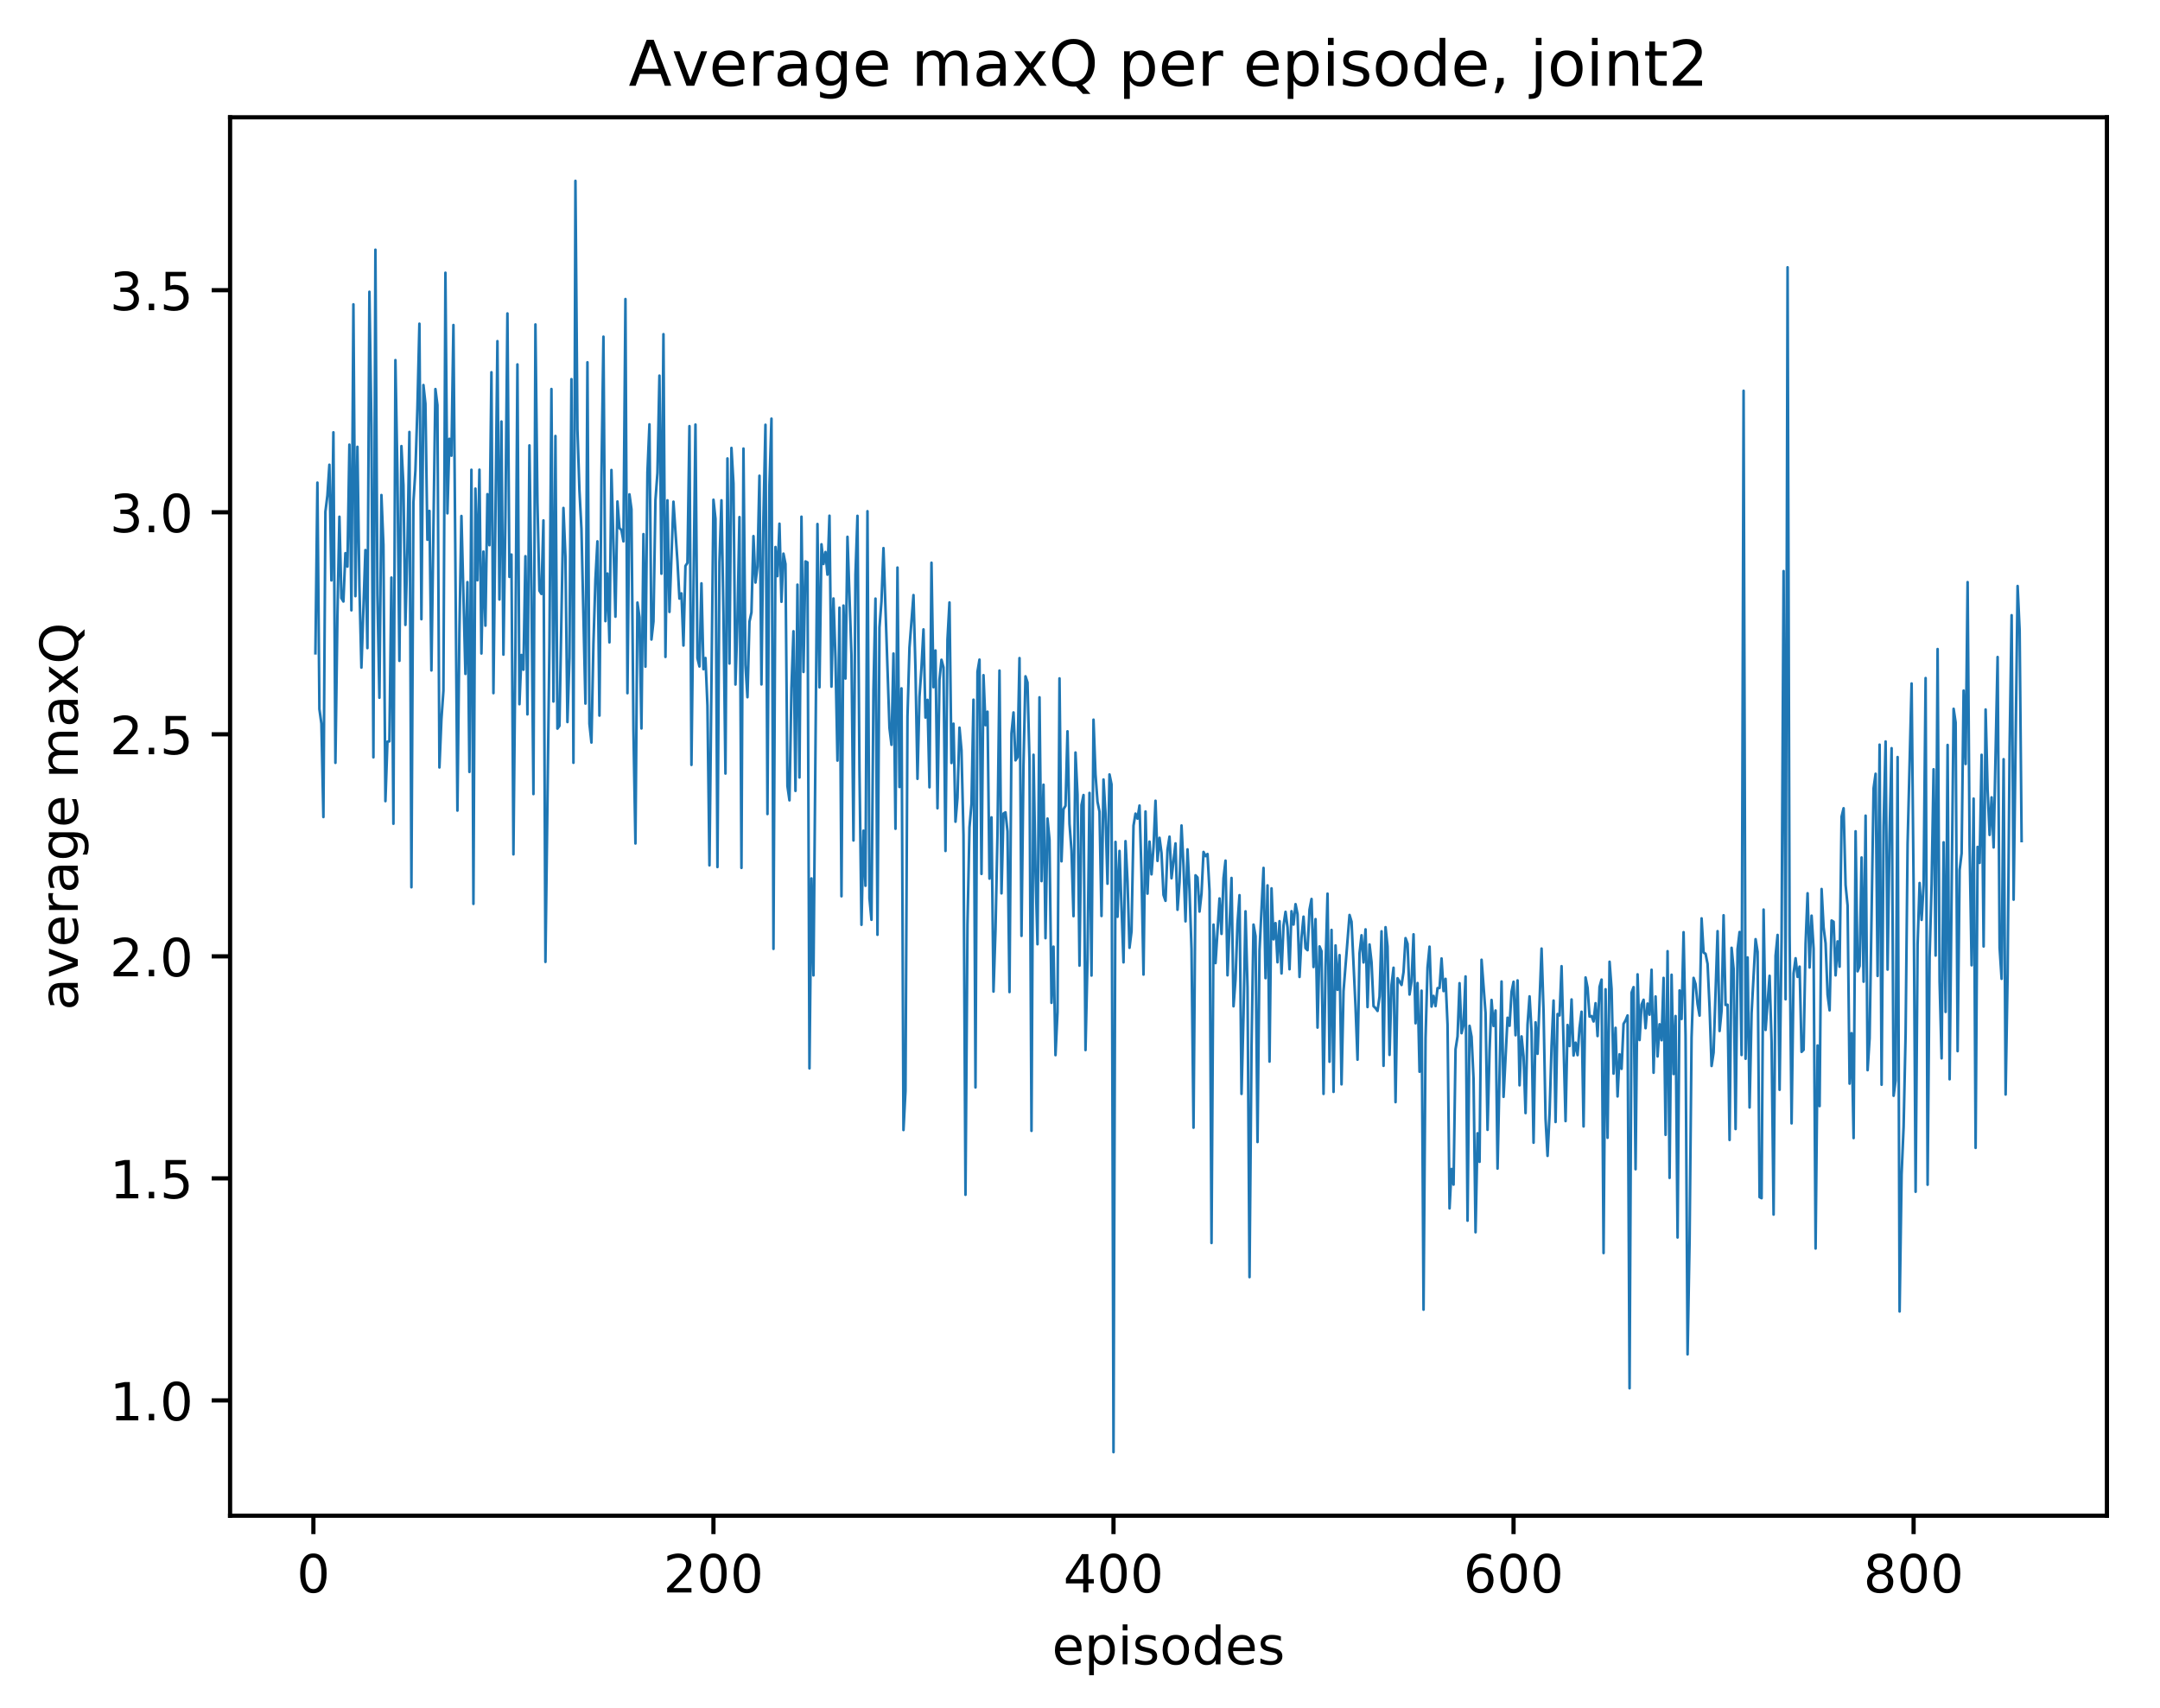 <?xml version="1.0" encoding="utf-8" standalone="no"?>
<!DOCTYPE svg PUBLIC "-//W3C//DTD SVG 1.1//EN"
  "http://www.w3.org/Graphics/SVG/1.1/DTD/svg11.dtd">
<!-- Created with matplotlib (http://matplotlib.org/) -->
<svg height="325pt" version="1.1" viewBox="0 0 411 325" width="411pt" xmlns="http://www.w3.org/2000/svg" xmlns:xlink="http://www.w3.org/1999/xlink">
 <defs>
  <style type="text/css">
*{stroke-linecap:butt;stroke-linejoin:round;}
  </style>
 </defs>
 <g id="figure_1">
  <g id="patch_1">
   <path d="M 0 325.986 
L 411.601 325.986 
L 411.601 0 
L 0 0 
z
" style="fill:#ffffff;"/>
  </g>
  <g id="axes_1">
   <g id="patch_2">
    <path d="M 43.781 288.43 
L 400.901 288.43 
L 400.901 22.318 
L 43.781 22.318 
z
" style="fill:#ffffff;"/>
   </g>
   <g id="matplotlib.axis_1">
    <g id="xtick_1">
     <g id="line2d_1">
      <defs>
       <path d="M 0 0 
L 0 3.5 
" id="m856157a02a" style="stroke:#000000;stroke-width:0.8;"/>
      </defs>
      <g>
       <use style="stroke:#000000;stroke-width:0.8;" x="59.633" xlink:href="#m856157a02a" y="288.43"/>
      </g>
     </g>
     <g id="text_1">
      <!-- 0 -->
      <defs>
       <path d="M 31.781 66.406 
Q 24.172 66.406 20.328 58.906 
Q 16.5 51.422 16.5 36.375 
Q 16.5 21.391 20.328 13.891 
Q 24.172 6.391 31.781 6.391 
Q 39.453 6.391 43.281 13.891 
Q 47.125 21.391 47.125 36.375 
Q 47.125 51.422 43.281 58.906 
Q 39.453 66.406 31.781 66.406 
z
M 31.781 74.219 
Q 44.047 74.219 50.516 64.516 
Q 56.984 54.828 56.984 36.375 
Q 56.984 17.969 50.516 8.266 
Q 44.047 -1.422 31.781 -1.422 
Q 19.531 -1.422 13.062 8.266 
Q 6.594 17.969 6.594 36.375 
Q 6.594 54.828 13.062 64.516 
Q 19.531 74.219 31.781 74.219 
z
" id="DejaVuSans-30"/>
      </defs>
      <g transform="translate(56.452 303.029)scale(0.1 -0.1)">
       <use xlink:href="#DejaVuSans-30"/>
      </g>
     </g>
    </g>
    <g id="xtick_2">
     <g id="line2d_2">
      <g>
       <use style="stroke:#000000;stroke-width:0.8;" x="135.754" xlink:href="#m856157a02a" y="288.43"/>
      </g>
     </g>
     <g id="text_2">
      <!-- 200 -->
      <defs>
       <path d="M 19.188 8.297 
L 53.609 8.297 
L 53.609 0 
L 7.328 0 
L 7.328 8.297 
Q 12.938 14.109 22.625 23.891 
Q 32.328 33.688 34.812 36.531 
Q 39.547 41.844 41.422 45.531 
Q 43.312 49.219 43.312 52.781 
Q 43.312 58.594 39.234 62.25 
Q 35.156 65.922 28.609 65.922 
Q 23.969 65.922 18.812 64.312 
Q 13.672 62.703 7.812 59.422 
L 7.812 69.391 
Q 13.766 71.781 18.938 73 
Q 24.125 74.219 28.422 74.219 
Q 39.75 74.219 46.484 68.547 
Q 53.219 62.891 53.219 53.422 
Q 53.219 48.922 51.531 44.891 
Q 49.859 40.875 45.406 35.406 
Q 44.188 33.984 37.641 27.219 
Q 31.109 20.453 19.188 8.297 
z
" id="DejaVuSans-32"/>
      </defs>
      <g transform="translate(126.21 303.029)scale(0.1 -0.1)">
       <use xlink:href="#DejaVuSans-32"/>
       <use x="63.623" xlink:href="#DejaVuSans-30"/>
       <use x="127.246" xlink:href="#DejaVuSans-30"/>
      </g>
     </g>
    </g>
    <g id="xtick_3">
     <g id="line2d_3">
      <g>
       <use style="stroke:#000000;stroke-width:0.8;" x="211.875" xlink:href="#m856157a02a" y="288.43"/>
      </g>
     </g>
     <g id="text_3">
      <!-- 400 -->
      <defs>
       <path d="M 37.797 64.312 
L 12.891 25.391 
L 37.797 25.391 
z
M 35.203 72.906 
L 47.609 72.906 
L 47.609 25.391 
L 58.016 25.391 
L 58.016 17.188 
L 47.609 17.188 
L 47.609 0 
L 37.797 0 
L 37.797 17.188 
L 4.891 17.188 
L 4.891 26.703 
z
" id="DejaVuSans-34"/>
      </defs>
      <g transform="translate(202.331 303.029)scale(0.1 -0.1)">
       <use xlink:href="#DejaVuSans-34"/>
       <use x="63.623" xlink:href="#DejaVuSans-30"/>
       <use x="127.246" xlink:href="#DejaVuSans-30"/>
      </g>
     </g>
    </g>
    <g id="xtick_4">
     <g id="line2d_4">
      <g>
       <use style="stroke:#000000;stroke-width:0.8;" x="287.995" xlink:href="#m856157a02a" y="288.43"/>
      </g>
     </g>
     <g id="text_4">
      <!-- 600 -->
      <defs>
       <path d="M 33.016 40.375 
Q 26.375 40.375 22.484 35.828 
Q 18.609 31.297 18.609 23.391 
Q 18.609 15.531 22.484 10.953 
Q 26.375 6.391 33.016 6.391 
Q 39.656 6.391 43.531 10.953 
Q 47.406 15.531 47.406 23.391 
Q 47.406 31.297 43.531 35.828 
Q 39.656 40.375 33.016 40.375 
z
M 52.594 71.297 
L 52.594 62.312 
Q 48.875 64.062 45.094 64.984 
Q 41.312 65.922 37.594 65.922 
Q 27.828 65.922 22.672 59.328 
Q 17.531 52.734 16.797 39.406 
Q 19.672 43.656 24.016 45.922 
Q 28.375 48.188 33.594 48.188 
Q 44.578 48.188 50.953 41.516 
Q 57.328 34.859 57.328 23.391 
Q 57.328 12.156 50.688 5.359 
Q 44.047 -1.422 33.016 -1.422 
Q 20.359 -1.422 13.672 8.266 
Q 6.984 17.969 6.984 36.375 
Q 6.984 53.656 15.188 63.938 
Q 23.391 74.219 37.203 74.219 
Q 40.922 74.219 44.703 73.484 
Q 48.484 72.75 52.594 71.297 
z
" id="DejaVuSans-36"/>
      </defs>
      <g transform="translate(278.452 303.029)scale(0.1 -0.1)">
       <use xlink:href="#DejaVuSans-36"/>
       <use x="63.623" xlink:href="#DejaVuSans-30"/>
       <use x="127.246" xlink:href="#DejaVuSans-30"/>
      </g>
     </g>
    </g>
    <g id="xtick_5">
     <g id="line2d_5">
      <g>
       <use style="stroke:#000000;stroke-width:0.8;" x="364.116" xlink:href="#m856157a02a" y="288.43"/>
      </g>
     </g>
     <g id="text_5">
      <!-- 800 -->
      <defs>
       <path d="M 31.781 34.625 
Q 24.75 34.625 20.719 30.859 
Q 16.703 27.094 16.703 20.516 
Q 16.703 13.922 20.719 10.156 
Q 24.75 6.391 31.781 6.391 
Q 38.812 6.391 42.859 10.172 
Q 46.922 13.969 46.922 20.516 
Q 46.922 27.094 42.891 30.859 
Q 38.875 34.625 31.781 34.625 
z
M 21.922 38.812 
Q 15.578 40.375 12.031 44.719 
Q 8.5 49.078 8.5 55.328 
Q 8.5 64.062 14.719 69.141 
Q 20.953 74.219 31.781 74.219 
Q 42.672 74.219 48.875 69.141 
Q 55.078 64.062 55.078 55.328 
Q 55.078 49.078 51.531 44.719 
Q 48 40.375 41.703 38.812 
Q 48.828 37.156 52.797 32.312 
Q 56.781 27.484 56.781 20.516 
Q 56.781 9.906 50.312 4.234 
Q 43.844 -1.422 31.781 -1.422 
Q 19.734 -1.422 13.25 4.234 
Q 6.781 9.906 6.781 20.516 
Q 6.781 27.484 10.781 32.312 
Q 14.797 37.156 21.922 38.812 
z
M 18.312 54.391 
Q 18.312 48.734 21.844 45.562 
Q 25.391 42.391 31.781 42.391 
Q 38.141 42.391 41.719 45.562 
Q 45.312 48.734 45.312 54.391 
Q 45.312 60.062 41.719 63.234 
Q 38.141 66.406 31.781 66.406 
Q 25.391 66.406 21.844 63.234 
Q 18.312 60.062 18.312 54.391 
z
" id="DejaVuSans-38"/>
      </defs>
      <g transform="translate(354.572 303.029)scale(0.1 -0.1)">
       <use xlink:href="#DejaVuSans-38"/>
       <use x="63.623" xlink:href="#DejaVuSans-30"/>
       <use x="127.246" xlink:href="#DejaVuSans-30"/>
      </g>
     </g>
    </g>
    <g id="text_6">
     <!-- episodes -->
     <defs>
      <path d="M 56.203 29.594 
L 56.203 25.203 
L 14.891 25.203 
Q 15.484 15.922 20.484 11.062 
Q 25.484 6.203 34.422 6.203 
Q 39.594 6.203 44.453 7.469 
Q 49.312 8.734 54.109 11.281 
L 54.109 2.781 
Q 49.266 0.734 44.188 -0.344 
Q 39.109 -1.422 33.891 -1.422 
Q 20.797 -1.422 13.156 6.188 
Q 5.516 13.812 5.516 26.812 
Q 5.516 40.234 12.766 48.109 
Q 20.016 56 32.328 56 
Q 43.359 56 49.781 48.891 
Q 56.203 41.797 56.203 29.594 
z
M 47.219 32.234 
Q 47.125 39.594 43.094 43.984 
Q 39.062 48.391 32.422 48.391 
Q 24.906 48.391 20.391 44.141 
Q 15.875 39.891 15.188 32.172 
z
" id="DejaVuSans-65"/>
      <path d="M 18.109 8.203 
L 18.109 -20.797 
L 9.078 -20.797 
L 9.078 54.688 
L 18.109 54.688 
L 18.109 46.391 
Q 20.953 51.266 25.266 53.625 
Q 29.594 56 35.594 56 
Q 45.562 56 51.781 48.094 
Q 58.016 40.188 58.016 27.297 
Q 58.016 14.406 51.781 6.484 
Q 45.562 -1.422 35.594 -1.422 
Q 29.594 -1.422 25.266 0.953 
Q 20.953 3.328 18.109 8.203 
z
M 48.688 27.297 
Q 48.688 37.203 44.609 42.844 
Q 40.531 48.484 33.406 48.484 
Q 26.266 48.484 22.188 42.844 
Q 18.109 37.203 18.109 27.297 
Q 18.109 17.391 22.188 11.75 
Q 26.266 6.109 33.406 6.109 
Q 40.531 6.109 44.609 11.75 
Q 48.688 17.391 48.688 27.297 
z
" id="DejaVuSans-70"/>
      <path d="M 9.422 54.688 
L 18.406 54.688 
L 18.406 0 
L 9.422 0 
z
M 9.422 75.984 
L 18.406 75.984 
L 18.406 64.594 
L 9.422 64.594 
z
" id="DejaVuSans-69"/>
      <path d="M 44.281 53.078 
L 44.281 44.578 
Q 40.484 46.531 36.375 47.5 
Q 32.281 48.484 27.875 48.484 
Q 21.188 48.484 17.844 46.438 
Q 14.5 44.391 14.5 40.281 
Q 14.5 37.156 16.891 35.375 
Q 19.281 33.594 26.516 31.984 
L 29.594 31.297 
Q 39.156 29.25 43.188 25.516 
Q 47.219 21.781 47.219 15.094 
Q 47.219 7.469 41.188 3.016 
Q 35.156 -1.422 24.609 -1.422 
Q 20.219 -1.422 15.453 -0.562 
Q 10.688 0.297 5.422 2 
L 5.422 11.281 
Q 10.406 8.688 15.234 7.391 
Q 20.062 6.109 24.812 6.109 
Q 31.156 6.109 34.562 8.281 
Q 37.984 10.453 37.984 14.406 
Q 37.984 18.062 35.516 20.016 
Q 33.062 21.969 24.703 23.781 
L 21.578 24.516 
Q 13.234 26.266 9.516 29.906 
Q 5.812 33.547 5.812 39.891 
Q 5.812 47.609 11.281 51.797 
Q 16.75 56 26.812 56 
Q 31.781 56 36.172 55.266 
Q 40.578 54.547 44.281 53.078 
z
" id="DejaVuSans-73"/>
      <path d="M 30.609 48.391 
Q 23.391 48.391 19.188 42.75 
Q 14.984 37.109 14.984 27.297 
Q 14.984 17.484 19.156 11.844 
Q 23.344 6.203 30.609 6.203 
Q 37.797 6.203 41.984 11.859 
Q 46.188 17.531 46.188 27.297 
Q 46.188 37.016 41.984 42.703 
Q 37.797 48.391 30.609 48.391 
z
M 30.609 56 
Q 42.328 56 49.016 48.375 
Q 55.719 40.766 55.719 27.297 
Q 55.719 13.875 49.016 6.219 
Q 42.328 -1.422 30.609 -1.422 
Q 18.844 -1.422 12.172 6.219 
Q 5.516 13.875 5.516 27.297 
Q 5.516 40.766 12.172 48.375 
Q 18.844 56 30.609 56 
z
" id="DejaVuSans-6f"/>
      <path d="M 45.406 46.391 
L 45.406 75.984 
L 54.391 75.984 
L 54.391 0 
L 45.406 0 
L 45.406 8.203 
Q 42.578 3.328 38.25 0.953 
Q 33.938 -1.422 27.875 -1.422 
Q 17.969 -1.422 11.734 6.484 
Q 5.516 14.406 5.516 27.297 
Q 5.516 40.188 11.734 48.094 
Q 17.969 56 27.875 56 
Q 33.938 56 38.25 53.625 
Q 42.578 51.266 45.406 46.391 
z
M 14.797 27.297 
Q 14.797 17.391 18.875 11.75 
Q 22.953 6.109 30.078 6.109 
Q 37.203 6.109 41.297 11.75 
Q 45.406 17.391 45.406 27.297 
Q 45.406 37.203 41.297 42.844 
Q 37.203 48.484 30.078 48.484 
Q 22.953 48.484 18.875 42.844 
Q 14.797 37.203 14.797 27.297 
z
" id="DejaVuSans-64"/>
     </defs>
     <g transform="translate(200.182 316.707)scale(0.1 -0.1)">
      <use xlink:href="#DejaVuSans-65"/>
      <use x="61.523" xlink:href="#DejaVuSans-70"/>
      <use x="125" xlink:href="#DejaVuSans-69"/>
      <use x="152.783" xlink:href="#DejaVuSans-73"/>
      <use x="204.883" xlink:href="#DejaVuSans-6f"/>
      <use x="266.064" xlink:href="#DejaVuSans-64"/>
      <use x="329.541" xlink:href="#DejaVuSans-65"/>
      <use x="391.064" xlink:href="#DejaVuSans-73"/>
     </g>
    </g>
   </g>
   <g id="matplotlib.axis_2">
    <g id="ytick_1">
     <g id="line2d_6">
      <defs>
       <path d="M 0 0 
L -3.5 0 
" id="mb9de49e1d6" style="stroke:#000000;stroke-width:0.8;"/>
      </defs>
      <g>
       <use style="stroke:#000000;stroke-width:0.8;" x="43.781" xlink:href="#mb9de49e1d6" y="266.487"/>
      </g>
     </g>
     <g id="text_7">
      <!-- 1.0 -->
      <defs>
       <path d="M 12.406 8.297 
L 28.516 8.297 
L 28.516 63.922 
L 10.984 60.406 
L 10.984 69.391 
L 28.422 72.906 
L 38.281 72.906 
L 38.281 8.297 
L 54.391 8.297 
L 54.391 0 
L 12.406 0 
z
" id="DejaVuSans-31"/>
       <path d="M 10.688 12.406 
L 21 12.406 
L 21 0 
L 10.688 0 
z
" id="DejaVuSans-2e"/>
      </defs>
      <g transform="translate(20.878 270.286)scale(0.1 -0.1)">
       <use xlink:href="#DejaVuSans-31"/>
       <use x="63.623" xlink:href="#DejaVuSans-2e"/>
       <use x="95.41" xlink:href="#DejaVuSans-30"/>
      </g>
     </g>
    </g>
    <g id="ytick_2">
     <g id="line2d_7">
      <g>
       <use style="stroke:#000000;stroke-width:0.8;" x="43.781" xlink:href="#mb9de49e1d6" y="224.235"/>
      </g>
     </g>
     <g id="text_8">
      <!-- 1.5 -->
      <defs>
       <path d="M 10.797 72.906 
L 49.516 72.906 
L 49.516 64.594 
L 19.828 64.594 
L 19.828 46.734 
Q 21.969 47.469 24.109 47.828 
Q 26.266 48.188 28.422 48.188 
Q 40.625 48.188 47.75 41.5 
Q 54.891 34.812 54.891 23.391 
Q 54.891 11.625 47.562 5.094 
Q 40.234 -1.422 26.906 -1.422 
Q 22.312 -1.422 17.547 -0.641 
Q 12.797 0.141 7.719 1.703 
L 7.719 11.625 
Q 12.109 9.234 16.797 8.062 
Q 21.484 6.891 26.703 6.891 
Q 35.156 6.891 40.078 11.328 
Q 45.016 15.766 45.016 23.391 
Q 45.016 31 40.078 35.438 
Q 35.156 39.891 26.703 39.891 
Q 22.75 39.891 18.812 39.016 
Q 14.891 38.141 10.797 36.281 
z
" id="DejaVuSans-35"/>
      </defs>
      <g transform="translate(20.878 228.034)scale(0.1 -0.1)">
       <use xlink:href="#DejaVuSans-31"/>
       <use x="63.623" xlink:href="#DejaVuSans-2e"/>
       <use x="95.41" xlink:href="#DejaVuSans-35"/>
      </g>
     </g>
    </g>
    <g id="ytick_3">
     <g id="line2d_8">
      <g>
       <use style="stroke:#000000;stroke-width:0.8;" x="43.781" xlink:href="#mb9de49e1d6" y="181.983"/>
      </g>
     </g>
     <g id="text_9">
      <!-- 2.0 -->
      <g transform="translate(20.878 185.782)scale(0.1 -0.1)">
       <use xlink:href="#DejaVuSans-32"/>
       <use x="63.623" xlink:href="#DejaVuSans-2e"/>
       <use x="95.41" xlink:href="#DejaVuSans-30"/>
      </g>
     </g>
    </g>
    <g id="ytick_4">
     <g id="line2d_9">
      <g>
       <use style="stroke:#000000;stroke-width:0.8;" x="43.781" xlink:href="#mb9de49e1d6" y="139.731"/>
      </g>
     </g>
     <g id="text_10">
      <!-- 2.5 -->
      <g transform="translate(20.878 143.53)scale(0.1 -0.1)">
       <use xlink:href="#DejaVuSans-32"/>
       <use x="63.623" xlink:href="#DejaVuSans-2e"/>
       <use x="95.41" xlink:href="#DejaVuSans-35"/>
      </g>
     </g>
    </g>
    <g id="ytick_5">
     <g id="line2d_10">
      <g>
       <use style="stroke:#000000;stroke-width:0.8;" x="43.781" xlink:href="#mb9de49e1d6" y="97.479"/>
      </g>
     </g>
     <g id="text_11">
      <!-- 3.0 -->
      <defs>
       <path d="M 40.578 39.312 
Q 47.656 37.797 51.625 33 
Q 55.609 28.219 55.609 21.188 
Q 55.609 10.406 48.188 4.484 
Q 40.766 -1.422 27.094 -1.422 
Q 22.516 -1.422 17.656 -0.516 
Q 12.797 0.391 7.625 2.203 
L 7.625 11.719 
Q 11.719 9.328 16.594 8.109 
Q 21.484 6.891 26.812 6.891 
Q 36.078 6.891 40.938 10.547 
Q 45.797 14.203 45.797 21.188 
Q 45.797 27.641 41.281 31.266 
Q 36.766 34.906 28.719 34.906 
L 20.219 34.906 
L 20.219 43.016 
L 29.109 43.016 
Q 36.375 43.016 40.234 45.922 
Q 44.094 48.828 44.094 54.297 
Q 44.094 59.906 40.109 62.906 
Q 36.141 65.922 28.719 65.922 
Q 24.656 65.922 20.016 65.031 
Q 15.375 64.156 9.812 62.312 
L 9.812 71.094 
Q 15.438 72.656 20.344 73.438 
Q 25.25 74.219 29.594 74.219 
Q 40.828 74.219 47.359 69.109 
Q 53.906 64.016 53.906 55.328 
Q 53.906 49.266 50.438 45.094 
Q 46.969 40.922 40.578 39.312 
z
" id="DejaVuSans-33"/>
      </defs>
      <g transform="translate(20.878 101.278)scale(0.1 -0.1)">
       <use xlink:href="#DejaVuSans-33"/>
       <use x="63.623" xlink:href="#DejaVuSans-2e"/>
       <use x="95.41" xlink:href="#DejaVuSans-30"/>
      </g>
     </g>
    </g>
    <g id="ytick_6">
     <g id="line2d_11">
      <g>
       <use style="stroke:#000000;stroke-width:0.8;" x="43.781" xlink:href="#mb9de49e1d6" y="55.227"/>
      </g>
     </g>
     <g id="text_12">
      <!-- 3.5 -->
      <g transform="translate(20.878 59.026)scale(0.1 -0.1)">
       <use xlink:href="#DejaVuSans-33"/>
       <use x="63.623" xlink:href="#DejaVuSans-2e"/>
       <use x="95.41" xlink:href="#DejaVuSans-35"/>
      </g>
     </g>
    </g>
    <g id="text_13">
     <!-- average maxQ -->
     <defs>
      <path d="M 34.281 27.484 
Q 23.391 27.484 19.188 25 
Q 14.984 22.516 14.984 16.5 
Q 14.984 11.719 18.141 8.906 
Q 21.297 6.109 26.703 6.109 
Q 34.188 6.109 38.703 11.406 
Q 43.219 16.703 43.219 25.484 
L 43.219 27.484 
z
M 52.203 31.203 
L 52.203 0 
L 43.219 0 
L 43.219 8.297 
Q 40.141 3.328 35.547 0.953 
Q 30.953 -1.422 24.312 -1.422 
Q 15.922 -1.422 10.953 3.297 
Q 6 8.016 6 15.922 
Q 6 25.141 12.172 29.828 
Q 18.359 34.516 30.609 34.516 
L 43.219 34.516 
L 43.219 35.406 
Q 43.219 41.609 39.141 45 
Q 35.062 48.391 27.688 48.391 
Q 23 48.391 18.547 47.266 
Q 14.109 46.141 10.016 43.891 
L 10.016 52.203 
Q 14.938 54.109 19.578 55.047 
Q 24.219 56 28.609 56 
Q 40.484 56 46.344 49.844 
Q 52.203 43.703 52.203 31.203 
z
" id="DejaVuSans-61"/>
      <path d="M 2.984 54.688 
L 12.5 54.688 
L 29.594 8.797 
L 46.688 54.688 
L 56.203 54.688 
L 35.688 0 
L 23.484 0 
z
" id="DejaVuSans-76"/>
      <path d="M 41.109 46.297 
Q 39.594 47.172 37.812 47.578 
Q 36.031 48 33.891 48 
Q 26.266 48 22.188 43.047 
Q 18.109 38.094 18.109 28.812 
L 18.109 0 
L 9.078 0 
L 9.078 54.688 
L 18.109 54.688 
L 18.109 46.188 
Q 20.953 51.172 25.484 53.578 
Q 30.031 56 36.531 56 
Q 37.453 56 38.578 55.875 
Q 39.703 55.766 41.062 55.516 
z
" id="DejaVuSans-72"/>
      <path d="M 45.406 27.984 
Q 45.406 37.75 41.375 43.109 
Q 37.359 48.484 30.078 48.484 
Q 22.859 48.484 18.828 43.109 
Q 14.797 37.75 14.797 27.984 
Q 14.797 18.266 18.828 12.891 
Q 22.859 7.516 30.078 7.516 
Q 37.359 7.516 41.375 12.891 
Q 45.406 18.266 45.406 27.984 
z
M 54.391 6.781 
Q 54.391 -7.172 48.188 -13.984 
Q 42 -20.797 29.203 -20.797 
Q 24.469 -20.797 20.266 -20.094 
Q 16.062 -19.391 12.109 -17.922 
L 12.109 -9.188 
Q 16.062 -11.328 19.922 -12.344 
Q 23.781 -13.375 27.781 -13.375 
Q 36.625 -13.375 41.016 -8.766 
Q 45.406 -4.156 45.406 5.172 
L 45.406 9.625 
Q 42.625 4.781 38.281 2.391 
Q 33.938 0 27.875 0 
Q 17.828 0 11.672 7.656 
Q 5.516 15.328 5.516 27.984 
Q 5.516 40.672 11.672 48.328 
Q 17.828 56 27.875 56 
Q 33.938 56 38.281 53.609 
Q 42.625 51.219 45.406 46.391 
L 45.406 54.688 
L 54.391 54.688 
z
" id="DejaVuSans-67"/>
      <path id="DejaVuSans-20"/>
      <path d="M 52 44.188 
Q 55.375 50.25 60.062 53.125 
Q 64.75 56 71.094 56 
Q 79.641 56 84.281 50.016 
Q 88.922 44.047 88.922 33.016 
L 88.922 0 
L 79.891 0 
L 79.891 32.719 
Q 79.891 40.578 77.094 44.375 
Q 74.312 48.188 68.609 48.188 
Q 61.625 48.188 57.562 43.547 
Q 53.516 38.922 53.516 30.906 
L 53.516 0 
L 44.484 0 
L 44.484 32.719 
Q 44.484 40.625 41.703 44.406 
Q 38.922 48.188 33.109 48.188 
Q 26.219 48.188 22.156 43.531 
Q 18.109 38.875 18.109 30.906 
L 18.109 0 
L 9.078 0 
L 9.078 54.688 
L 18.109 54.688 
L 18.109 46.188 
Q 21.188 51.219 25.484 53.609 
Q 29.781 56 35.688 56 
Q 41.656 56 45.828 52.969 
Q 50 49.953 52 44.188 
z
" id="DejaVuSans-6d"/>
      <path d="M 54.891 54.688 
L 35.109 28.078 
L 55.906 0 
L 45.312 0 
L 29.391 21.484 
L 13.484 0 
L 2.875 0 
L 24.125 28.609 
L 4.688 54.688 
L 15.281 54.688 
L 29.781 35.203 
L 44.281 54.688 
z
" id="DejaVuSans-78"/>
      <path d="M 39.406 66.219 
Q 28.656 66.219 22.328 58.203 
Q 16.016 50.203 16.016 36.375 
Q 16.016 22.609 22.328 14.594 
Q 28.656 6.594 39.406 6.594 
Q 50.141 6.594 56.422 14.594 
Q 62.703 22.609 62.703 36.375 
Q 62.703 50.203 56.422 58.203 
Q 50.141 66.219 39.406 66.219 
z
M 53.219 1.312 
L 66.219 -12.891 
L 54.297 -12.891 
L 43.5 -1.219 
Q 41.891 -1.312 41.031 -1.359 
Q 40.188 -1.422 39.406 -1.422 
Q 24.031 -1.422 14.812 8.859 
Q 5.609 19.141 5.609 36.375 
Q 5.609 53.656 14.812 63.938 
Q 24.031 74.219 39.406 74.219 
Q 54.734 74.219 63.906 63.938 
Q 73.094 53.656 73.094 36.375 
Q 73.094 23.688 67.984 14.641 
Q 62.891 5.609 53.219 1.312 
z
" id="DejaVuSans-51"/>
     </defs>
     <g transform="translate(14.798 192.263)rotate(-90)scale(0.1 -0.1)">
      <use xlink:href="#DejaVuSans-61"/>
      <use x="61.279" xlink:href="#DejaVuSans-76"/>
      <use x="120.459" xlink:href="#DejaVuSans-65"/>
      <use x="181.982" xlink:href="#DejaVuSans-72"/>
      <use x="223.096" xlink:href="#DejaVuSans-61"/>
      <use x="284.375" xlink:href="#DejaVuSans-67"/>
      <use x="347.852" xlink:href="#DejaVuSans-65"/>
      <use x="409.375" xlink:href="#DejaVuSans-20"/>
      <use x="441.162" xlink:href="#DejaVuSans-6d"/>
      <use x="538.574" xlink:href="#DejaVuSans-61"/>
      <use x="599.854" xlink:href="#DejaVuSans-78"/>
      <use x="659.033" xlink:href="#DejaVuSans-51"/>
     </g>
    </g>
   </g>
   <g id="line2d_12">
    <path clip-path="url(#p9fb47e876f)" d="M 60.014 124.31 
L 60.395 91.844 
L 60.775 134.934 
L 61.156 137.699 
L 61.536 155.474 
L 61.917 97.368 
L 62.298 94.288 
L 62.678 88.439 
L 63.059 110.446 
L 63.439 82.27 
L 63.82 145.163 
L 64.201 117.317 
L 64.581 98.331 
L 64.962 113.812 
L 65.342 114.463 
L 65.723 105.266 
L 66.104 107.821 
L 66.484 84.615 
L 66.865 116.135 
L 67.245 57.916 
L 67.626 113.442 
L 68.007 85.026 
L 68.387 111.579 
L 68.768 127.037 
L 69.529 104.677 
L 69.91 123.333 
L 70.29 55.522 
L 70.671 81.075 
L 71.051 144.11 
L 71.432 47.52 
L 71.813 113.178 
L 72.193 132.771 
L 72.574 94.201 
L 72.954 103.683 
L 73.335 152.45 
L 73.716 141.124 
L 74.096 141.077 
L 74.477 109.908 
L 74.858 156.75 
L 75.238 68.527 
L 75.619 90.109 
L 75.999 125.754 
L 76.38 84.887 
L 76.761 92.324 
L 77.141 118.913 
L 77.522 104.329 
L 77.902 82.201 
L 78.283 168.839 
L 78.664 95.582 
L 79.044 89.507 
L 79.425 77.592 
L 79.805 61.602 
L 80.186 117.828 
L 80.567 73.27 
L 80.947 76.809 
L 81.328 102.713 
L 81.708 97.22 
L 82.089 127.579 
L 82.85 74.036 
L 83.231 77.1 
L 83.611 146.039 
L 83.992 136.863 
L 84.373 131.428 
L 84.753 51.902 
L 85.134 97.682 
L 85.514 83.501 
L 85.895 86.713 
L 86.276 61.85 
L 87.037 154.25 
L 87.417 120.081 
L 87.798 98.19 
L 88.559 128.239 
L 88.94 110.777 
L 89.32 146.889 
L 89.701 89.395 
L 90.082 172 
L 90.462 92.979 
L 90.843 110.419 
L 91.223 89.381 
L 91.604 124.355 
L 91.985 104.964 
L 92.365 119.055 
L 92.746 94.039 
L 93.126 103.747 
L 93.507 70.837 
L 93.888 131.898 
L 94.649 64.92 
L 95.029 114.078 
L 95.41 80.209 
L 95.791 124.571 
L 96.171 98.181 
L 96.552 59.65 
L 96.932 109.773 
L 97.313 105.526 
L 97.694 162.579 
L 98.074 123.425 
L 98.455 69.35 
L 98.836 134.003 
L 99.216 124.646 
L 99.597 127.439 
L 99.977 105.844 
L 100.358 135.938 
L 100.739 84.755 
L 101.119 112.543 
L 101.5 151.104 
L 101.88 61.743 
L 102.261 95.623 
L 102.642 112.403 
L 103.022 113.02 
L 103.403 99.031 
L 103.783 183.041 
L 104.545 122.661 
L 104.925 74.027 
L 105.306 133.495 
L 105.686 82.966 
L 106.067 138.645 
L 106.448 138.123 
L 107.209 96.663 
L 107.589 105.943 
L 107.97 137.4 
L 108.351 125.175 
L 108.731 72.155 
L 109.112 145.15 
L 109.492 34.414 
L 109.873 81.721 
L 110.254 93.315 
L 110.634 100.624 
L 111.395 133.887 
L 111.776 68.942 
L 112.157 137.721 
L 112.537 141.298 
L 112.918 122.488 
L 113.298 110.231 
L 113.679 103.013 
L 114.06 136.17 
L 114.44 90.919 
L 114.821 64.068 
L 115.201 118.196 
L 115.582 109.14 
L 115.963 122.234 
L 116.343 89.438 
L 117.104 117.351 
L 117.485 95.427 
L 117.866 100.487 
L 118.246 100.856 
L 118.627 103.016 
L 119.007 56.91 
L 119.388 131.906 
L 119.769 94.071 
L 120.149 96.89 
L 120.53 138.948 
L 120.91 160.505 
L 121.291 114.666 
L 121.672 117.466 
L 122.052 138.621 
L 122.433 101.637 
L 122.814 126.861 
L 123.194 89.858 
L 123.575 80.751 
L 123.955 121.694 
L 124.336 118.26 
L 124.717 95.16 
L 125.097 90.001 
L 125.478 71.482 
L 125.858 109.171 
L 126.239 63.596 
L 126.62 125.008 
L 127 95.208 
L 127.381 116.44 
L 128.142 95.47 
L 128.903 106.826 
L 129.284 113.904 
L 129.664 112.915 
L 130.045 122.839 
L 130.426 107.693 
L 130.806 107.115 
L 131.187 81.09 
L 131.567 145.551 
L 132.329 80.795 
L 132.709 125.233 
L 133.09 126.822 
L 133.47 111.009 
L 133.851 127.341 
L 134.232 125.214 
L 134.612 134.289 
L 134.993 164.666 
L 135.754 95.097 
L 136.135 98.71 
L 136.515 164.992 
L 136.896 106.954 
L 137.276 95.205 
L 137.657 116.801 
L 138.038 147.197 
L 138.418 87.24 
L 138.799 126.267 
L 139.179 85.238 
L 139.56 92.025 
L 139.941 130.26 
L 140.321 117.985 
L 140.702 98.399 
L 141.082 165.153 
L 141.463 85.362 
L 141.844 126.524 
L 142.224 132.674 
L 142.605 118.315 
L 142.985 116.533 
L 143.366 102.018 
L 143.747 110.852 
L 144.127 107.823 
L 144.508 90.531 
L 144.888 130.239 
L 145.269 98.386 
L 145.65 80.833 
L 146.03 154.903 
L 146.411 92.322 
L 146.792 79.668 
L 147.172 180.561 
L 147.553 104.091 
L 147.933 109.635 
L 148.314 99.656 
L 148.695 114.513 
L 149.075 105.354 
L 149.456 107.333 
L 149.836 149.588 
L 150.217 152.293 
L 150.598 130.874 
L 150.978 120.124 
L 151.359 150.501 
L 151.739 111.257 
L 152.12 147.949 
L 152.501 98.323 
L 152.881 127.868 
L 153.262 106.832 
L 153.642 107.024 
L 154.023 203.302 
L 154.404 167.159 
L 154.784 185.607 
L 155.545 99.716 
L 155.926 130.791 
L 156.307 103.575 
L 156.687 107.325 
L 157.068 105.042 
L 157.448 109.352 
L 157.829 98.138 
L 158.21 130.66 
L 158.59 113.887 
L 158.971 125.241 
L 159.351 144.735 
L 159.732 115.64 
L 160.113 170.553 
L 160.493 115.235 
L 160.874 129.118 
L 161.254 102.156 
L 162.016 124.712 
L 162.396 159.939 
L 162.777 109.31 
L 163.157 98.161 
L 163.538 146.462 
L 163.919 175.982 
L 164.299 158.074 
L 164.68 168.551 
L 165.06 97.281 
L 165.441 170.915 
L 165.822 175.026 
L 166.202 131.256 
L 166.583 113.91 
L 166.963 177.878 
L 167.344 119.412 
L 167.725 114.439 
L 168.105 104.303 
L 169.247 138.499 
L 169.628 141.729 
L 170.008 124.365 
L 170.389 157.71 
L 170.77 108.005 
L 171.15 149.763 
L 171.531 130.99 
L 171.911 215.036 
L 172.292 207.596 
L 172.673 136.368 
L 173.053 123.207 
L 173.814 113.241 
L 174.195 127.362 
L 174.576 148.203 
L 174.956 132.6 
L 175.337 127.033 
L 175.717 119.77 
L 176.098 136.541 
L 176.479 133.176 
L 176.859 149.814 
L 177.24 107.083 
L 177.62 130.767 
L 178.001 123.782 
L 178.382 153.806 
L 178.762 129.315 
L 179.143 125.552 
L 179.523 127.003 
L 179.904 161.93 
L 180.285 121.707 
L 180.665 114.65 
L 181.046 145.193 
L 181.426 137.714 
L 181.807 156.361 
L 182.188 151.802 
L 182.568 138.468 
L 182.949 142.789 
L 183.329 158.864 
L 183.71 227.356 
L 184.091 175.899 
L 184.471 157.438 
L 184.852 152.952 
L 185.232 133.147 
L 185.613 206.929 
L 185.994 127.826 
L 186.374 125.523 
L 186.755 166.301 
L 187.135 128.482 
L 187.516 137.991 
L 187.897 135.431 
L 188.277 167.193 
L 188.658 155.54 
L 189.038 188.688 
L 189.419 176.968 
L 189.8 158.863 
L 190.18 127.604 
L 190.561 170 
L 190.941 154.809 
L 191.322 154.58 
L 191.703 158.209 
L 192.083 188.78 
L 192.464 139.553 
L 192.845 135.575 
L 193.225 144.685 
L 193.606 144.088 
L 193.986 125.231 
L 194.367 178.088 
L 194.748 145.586 
L 195.128 128.701 
L 195.509 129.874 
L 195.889 144.778 
L 196.27 215.192 
L 196.651 143.629 
L 197.031 165.696 
L 197.412 179.679 
L 197.792 132.696 
L 198.173 167.672 
L 198.554 149.324 
L 198.934 178.524 
L 199.315 155.767 
L 199.695 159.824 
L 200.076 190.831 
L 200.457 180.14 
L 200.837 200.786 
L 201.218 192.582 
L 201.598 129.094 
L 201.979 163.9 
L 202.36 153.977 
L 202.74 153.339 
L 203.121 139.162 
L 203.501 156.76 
L 203.882 161.826 
L 204.263 174.337 
L 204.643 143.2 
L 205.024 151.211 
L 205.404 183.746 
L 205.785 153.188 
L 206.166 151.289 
L 206.546 199.816 
L 206.927 182.617 
L 207.307 150.888 
L 207.688 185.639 
L 208.069 136.946 
L 208.449 147.351 
L 208.83 152.579 
L 209.21 154.449 
L 209.591 174.307 
L 209.972 148.333 
L 210.352 154.851 
L 210.733 168.163 
L 211.113 147.373 
L 211.494 149.252 
L 211.875 276.334 
L 212.255 160.21 
L 212.636 174.455 
L 213.016 161.926 
L 213.778 183.126 
L 214.158 160.067 
L 214.539 167.662 
L 214.919 180.357 
L 215.3 177.221 
L 215.681 157.115 
L 216.061 154.83 
L 216.442 155.781 
L 216.823 153.291 
L 217.203 166.189 
L 217.584 185.455 
L 217.964 154.417 
L 218.345 170.049 
L 218.726 160.155 
L 219.106 166.377 
L 219.487 161.181 
L 219.867 152.377 
L 220.248 163.823 
L 220.629 159.431 
L 221.009 162.332 
L 221.39 170.298 
L 221.77 171.417 
L 222.151 161.694 
L 222.532 159.208 
L 222.912 167.125 
L 223.673 160.496 
L 224.054 173.122 
L 224.435 167.94 
L 224.815 157.084 
L 225.196 164.794 
L 225.576 175.326 
L 225.957 161.629 
L 226.338 169.399 
L 226.718 180.597 
L 227.099 214.588 
L 227.479 166.567 
L 227.86 166.978 
L 228.241 173.466 
L 228.621 170.025 
L 229.002 162.115 
L 229.382 162.919 
L 229.763 162.511 
L 230.144 169.561 
L 230.524 236.529 
L 230.905 175.945 
L 231.285 183.269 
L 232.047 170.967 
L 232.427 177.715 
L 232.808 167.124 
L 233.188 163.771 
L 233.569 185.59 
L 234.33 167.069 
L 234.711 191.484 
L 235.091 186.364 
L 235.472 175.728 
L 235.853 170.346 
L 236.233 208.161 
L 236.614 193.17 
L 236.994 173.419 
L 237.375 187.91 
L 237.756 243.027 
L 238.136 199.215 
L 238.517 175.945 
L 238.897 178.136 
L 239.278 217.317 
L 239.659 180.874 
L 240.42 165.155 
L 240.801 186.134 
L 241.181 168.483 
L 241.562 202.009 
L 241.942 169.049 
L 242.323 178.741 
L 242.704 175.657 
L 243.084 183.11 
L 243.465 175.292 
L 243.845 185.241 
L 244.226 176.1 
L 244.607 173.513 
L 244.987 176.483 
L 245.368 184.44 
L 245.748 173.394 
L 246.129 175.94 
L 246.51 172.052 
L 246.89 173.955 
L 247.271 185.905 
L 247.651 178.37 
L 248.032 174.432 
L 248.413 180.428 
L 248.793 180.817 
L 249.174 173.094 
L 249.554 171.068 
L 249.935 184.018 
L 250.316 174.9 
L 250.696 195.54 
L 251.077 180.096 
L 251.457 181.025 
L 251.838 208.159 
L 252.219 183.941 
L 252.599 170.056 
L 252.98 202.04 
L 253.36 176.958 
L 253.741 207.777 
L 254.122 179.909 
L 254.502 188.355 
L 254.883 181.75 
L 255.263 206.341 
L 255.644 188.588 
L 256.786 174.113 
L 257.166 175.386 
L 257.928 191.598 
L 258.308 201.651 
L 258.689 181.384 
L 259.069 177.976 
L 259.45 183.145 
L 259.831 176.851 
L 260.211 191.636 
L 260.592 179.726 
L 260.972 183.1 
L 261.353 191.467 
L 261.734 191.832 
L 262.114 192.379 
L 262.495 189.614 
L 262.875 177.221 
L 263.256 202.816 
L 263.637 176.44 
L 264.017 180.111 
L 264.398 200.738 
L 264.779 187.435 
L 265.159 184.15 
L 265.54 209.726 
L 265.92 186.151 
L 266.682 187.431 
L 267.062 184.968 
L 267.443 178.519 
L 267.823 179.596 
L 268.204 189.252 
L 268.585 186.741 
L 268.965 177.795 
L 269.346 194.721 
L 269.726 187.062 
L 270.107 203.941 
L 270.488 188.517 
L 270.868 249.216 
L 271.249 197.513 
L 271.629 184.09 
L 272.01 180.14 
L 272.391 191.546 
L 272.771 189.506 
L 273.152 191.452 
L 273.532 188.039 
L 273.913 187.998 
L 274.294 182.389 
L 274.674 188.598 
L 275.055 186.265 
L 275.435 194.988 
L 275.816 229.939 
L 276.197 222.444 
L 276.577 225.42 
L 276.958 199.659 
L 277.338 197.223 
L 277.719 187.093 
L 278.1 196.608 
L 278.48 195.05 
L 278.861 185.812 
L 279.241 232.285 
L 279.622 195.207 
L 280.003 197.28 
L 280.383 205.288 
L 280.764 234.486 
L 281.144 215.654 
L 281.525 221.088 
L 281.906 182.635 
L 282.667 192.768 
L 283.047 214.999 
L 283.428 200.019 
L 283.809 190.283 
L 284.189 195.224 
L 284.57 192.294 
L 284.95 222.37 
L 285.712 186.772 
L 286.092 208.72 
L 286.853 193.668 
L 287.234 195.198 
L 287.615 188.743 
L 287.995 186.822 
L 288.376 196.999 
L 288.757 186.563 
L 289.137 206.524 
L 289.518 197.222 
L 289.898 201.042 
L 290.279 211.813 
L 290.66 194.945 
L 291.04 189.602 
L 291.421 196.281 
L 291.801 217.447 
L 292.182 194.541 
L 292.563 200.527 
L 293.324 180.507 
L 293.704 192.381 
L 294.085 212.895 
L 294.466 219.955 
L 294.846 211.985 
L 295.227 199.055 
L 295.607 190.401 
L 295.988 213.508 
L 296.369 192.966 
L 296.749 193.228 
L 297.13 183.858 
L 297.891 213.336 
L 298.272 195.047 
L 298.652 199.054 
L 299.033 190.189 
L 299.413 200.856 
L 299.794 198.416 
L 300.175 200.787 
L 300.555 195.562 
L 300.936 192.527 
L 301.316 214.353 
L 301.697 186.005 
L 302.078 187.948 
L 302.458 193.452 
L 302.839 193.349 
L 303.219 194.378 
L 303.6 190.907 
L 303.981 197.153 
L 304.361 187.785 
L 304.742 186.409 
L 305.122 238.446 
L 305.503 188.248 
L 305.884 216.506 
L 306.264 183.012 
L 306.645 188.167 
L 307.025 204.3 
L 307.406 195.59 
L 307.787 208.645 
L 308.167 200.623 
L 308.548 203.394 
L 308.928 194.836 
L 309.309 194.168 
L 309.69 193.235 
L 310.07 264.174 
L 310.451 188.888 
L 310.831 187.843 
L 311.212 222.495 
L 311.593 185.411 
L 311.973 197.911 
L 312.354 191.179 
L 312.735 190.249 
L 313.115 195.656 
L 313.496 190.972 
L 313.876 193.085 
L 314.257 184.533 
L 314.638 204.135 
L 315.018 189.621 
L 315.399 201.03 
L 315.779 194.909 
L 316.16 197.946 
L 316.541 186.085 
L 316.921 215.948 
L 317.302 181.005 
L 317.682 224.142 
L 318.063 185.486 
L 318.444 204.381 
L 318.824 193.344 
L 319.205 235.484 
L 319.585 188.473 
L 319.966 193.898 
L 320.347 177.39 
L 320.727 197.191 
L 321.108 257.72 
L 321.488 236.316 
L 321.869 197.414 
L 322.25 186.086 
L 322.63 187.274 
L 323.011 191.043 
L 323.391 193.258 
L 323.772 174.758 
L 324.153 181.256 
L 324.533 181.507 
L 324.914 183.423 
L 325.294 191.682 
L 325.675 202.846 
L 326.056 200.293 
L 326.817 177.195 
L 327.197 196.191 
L 327.578 192.306 
L 327.959 174.168 
L 328.339 191.241 
L 328.72 191.196 
L 329.1 216.923 
L 329.481 180.358 
L 329.862 184.351 
L 330.242 214.848 
L 330.623 180.624 
L 331.003 177.357 
L 331.384 200.759 
L 331.765 74.361 
L 332.145 201.471 
L 332.526 182.198 
L 332.906 210.741 
L 333.287 192.795 
L 334.048 178.72 
L 334.429 181.133 
L 334.81 227.799 
L 335.19 228.005 
L 335.571 173.086 
L 335.951 195.989 
L 336.713 185.687 
L 337.093 198.297 
L 337.474 231.123 
L 337.854 181.867 
L 338.235 177.912 
L 338.616 207.377 
L 338.996 178.578 
L 339.377 108.677 
L 339.757 190.153 
L 340.138 50.866 
L 340.519 177.839 
L 340.899 213.771 
L 341.28 185.216 
L 341.66 182.348 
L 342.041 185.892 
L 342.422 183.943 
L 342.802 200.16 
L 343.183 199.776 
L 343.563 179.578 
L 343.944 169.983 
L 344.325 184.103 
L 344.705 174.245 
L 345.086 180.528 
L 345.466 237.58 
L 345.847 198.949 
L 346.228 210.48 
L 346.608 169.172 
L 346.989 176.473 
L 347.369 179.508 
L 347.75 189.301 
L 348.131 192.258 
L 348.511 175.169 
L 348.892 175.406 
L 349.272 185.599 
L 349.653 179.139 
L 350.034 183.956 
L 350.414 155.406 
L 350.795 153.806 
L 351.175 168.414 
L 351.556 172.306 
L 351.937 206.206 
L 352.317 196.607 
L 352.698 216.566 
L 353.078 158.187 
L 353.459 184.832 
L 353.84 183.81 
L 354.22 163.172 
L 354.601 186.812 
L 354.981 155.214 
L 355.362 203.648 
L 355.743 197.57 
L 356.504 150.004 
L 356.884 147.243 
L 357.265 185.713 
L 357.646 141.703 
L 358.026 206.415 
L 358.407 157.226 
L 358.788 141.1 
L 359.168 184.507 
L 359.549 158.583 
L 359.929 142.379 
L 360.31 208.515 
L 360.691 205.592 
L 361.071 144.066 
L 361.452 249.561 
L 361.832 223.482 
L 362.213 214.426 
L 362.594 196.83 
L 362.974 160.567 
L 363.735 130.062 
L 364.116 168.504 
L 364.497 226.782 
L 364.877 179.642 
L 365.258 168.031 
L 365.638 175.048 
L 366.019 168.392 
L 366.4 129.031 
L 366.78 225.44 
L 367.161 182.137 
L 367.541 168.325 
L 367.922 146.385 
L 368.303 181.832 
L 368.683 123.509 
L 369.064 186.83 
L 369.444 201.393 
L 369.825 160.286 
L 370.206 192.558 
L 370.586 141.758 
L 370.967 205.376 
L 371.728 134.879 
L 372.109 137.487 
L 372.489 200.025 
L 372.87 165.572 
L 373.25 162.39 
L 373.631 131.417 
L 374.012 145.377 
L 374.392 110.772 
L 374.773 160.837 
L 375.153 183.685 
L 375.534 151.969 
L 375.915 218.429 
L 376.295 161.156 
L 376.676 164.202 
L 377.056 143.632 
L 377.437 180.103 
L 377.818 135.012 
L 378.198 150.359 
L 378.579 158.878 
L 378.959 151.733 
L 379.34 161.255 
L 380.101 125.029 
L 380.482 180.341 
L 380.862 186.263 
L 381.243 144.472 
L 381.624 208.275 
L 382.004 185.348 
L 382.385 142.088 
L 382.766 117.07 
L 383.146 171.197 
L 383.907 111.514 
L 384.288 119.957 
L 384.669 160.039 
L 384.669 160.039 
" style="fill:none;stroke:#1f77b4;stroke-linecap:square;stroke-width:0.5;"/>
   </g>
   <g id="patch_3">
    <path d="M 43.781 288.43 
L 43.781 22.318 
" style="fill:none;stroke:#000000;stroke-linecap:square;stroke-linejoin:miter;stroke-width:0.8;"/>
   </g>
   <g id="patch_4">
    <path d="M 400.901 288.43 
L 400.901 22.318 
" style="fill:none;stroke:#000000;stroke-linecap:square;stroke-linejoin:miter;stroke-width:0.8;"/>
   </g>
   <g id="patch_5">
    <path d="M 43.781 288.43 
L 400.901 288.43 
" style="fill:none;stroke:#000000;stroke-linecap:square;stroke-linejoin:miter;stroke-width:0.8;"/>
   </g>
   <g id="patch_6">
    <path d="M 43.781 22.318 
L 400.901 22.318 
" style="fill:none;stroke:#000000;stroke-linecap:square;stroke-linejoin:miter;stroke-width:0.8;"/>
   </g>
   <g id="text_14">
    <!-- Average maxQ per episode, joint2 -->
    <defs>
     <path d="M 34.188 63.188 
L 20.797 26.906 
L 47.609 26.906 
z
M 28.609 72.906 
L 39.797 72.906 
L 67.578 0 
L 57.328 0 
L 50.688 18.703 
L 17.828 18.703 
L 11.188 0 
L 0.781 0 
z
" id="DejaVuSans-41"/>
     <path d="M 11.719 12.406 
L 22.016 12.406 
L 22.016 4 
L 14.016 -11.625 
L 7.719 -11.625 
L 11.719 4 
z
" id="DejaVuSans-2c"/>
     <path d="M 9.422 54.688 
L 18.406 54.688 
L 18.406 -0.984 
Q 18.406 -11.422 14.422 -16.109 
Q 10.453 -20.797 1.609 -20.797 
L -1.812 -20.797 
L -1.812 -13.188 
L 0.594 -13.188 
Q 5.719 -13.188 7.562 -10.812 
Q 9.422 -8.453 9.422 -0.984 
z
M 9.422 75.984 
L 18.406 75.984 
L 18.406 64.594 
L 9.422 64.594 
z
" id="DejaVuSans-6a"/>
     <path d="M 54.891 33.016 
L 54.891 0 
L 45.906 0 
L 45.906 32.719 
Q 45.906 40.484 42.875 44.328 
Q 39.844 48.188 33.797 48.188 
Q 26.516 48.188 22.312 43.547 
Q 18.109 38.922 18.109 30.906 
L 18.109 0 
L 9.078 0 
L 9.078 54.688 
L 18.109 54.688 
L 18.109 46.188 
Q 21.344 51.125 25.703 53.562 
Q 30.078 56 35.797 56 
Q 45.219 56 50.047 50.172 
Q 54.891 44.344 54.891 33.016 
z
" id="DejaVuSans-6e"/>
     <path d="M 18.312 70.219 
L 18.312 54.688 
L 36.812 54.688 
L 36.812 47.703 
L 18.312 47.703 
L 18.312 18.016 
Q 18.312 11.328 20.141 9.422 
Q 21.969 7.516 27.594 7.516 
L 36.812 7.516 
L 36.812 0 
L 27.594 0 
Q 17.188 0 13.234 3.875 
Q 9.281 7.766 9.281 18.016 
L 9.281 47.703 
L 2.688 47.703 
L 2.688 54.688 
L 9.281 54.688 
L 9.281 70.219 
z
" id="DejaVuSans-74"/>
    </defs>
    <g transform="translate(119.614 16.318)scale(0.12 -0.12)">
     <use xlink:href="#DejaVuSans-41"/>
     <use x="68.33" xlink:href="#DejaVuSans-76"/>
     <use x="127.51" xlink:href="#DejaVuSans-65"/>
     <use x="189.033" xlink:href="#DejaVuSans-72"/>
     <use x="230.146" xlink:href="#DejaVuSans-61"/>
     <use x="291.426" xlink:href="#DejaVuSans-67"/>
     <use x="354.902" xlink:href="#DejaVuSans-65"/>
     <use x="416.426" xlink:href="#DejaVuSans-20"/>
     <use x="448.213" xlink:href="#DejaVuSans-6d"/>
     <use x="545.625" xlink:href="#DejaVuSans-61"/>
     <use x="606.904" xlink:href="#DejaVuSans-78"/>
     <use x="666.084" xlink:href="#DejaVuSans-51"/>
     <use x="744.795" xlink:href="#DejaVuSans-20"/>
     <use x="776.582" xlink:href="#DejaVuSans-70"/>
     <use x="840.059" xlink:href="#DejaVuSans-65"/>
     <use x="901.582" xlink:href="#DejaVuSans-72"/>
     <use x="942.695" xlink:href="#DejaVuSans-20"/>
     <use x="974.482" xlink:href="#DejaVuSans-65"/>
     <use x="1036.006" xlink:href="#DejaVuSans-70"/>
     <use x="1099.482" xlink:href="#DejaVuSans-69"/>
     <use x="1127.266" xlink:href="#DejaVuSans-73"/>
     <use x="1179.365" xlink:href="#DejaVuSans-6f"/>
     <use x="1240.547" xlink:href="#DejaVuSans-64"/>
     <use x="1304.023" xlink:href="#DejaVuSans-65"/>
     <use x="1365.547" xlink:href="#DejaVuSans-2c"/>
     <use x="1397.334" xlink:href="#DejaVuSans-20"/>
     <use x="1429.121" xlink:href="#DejaVuSans-6a"/>
     <use x="1456.904" xlink:href="#DejaVuSans-6f"/>
     <use x="1518.086" xlink:href="#DejaVuSans-69"/>
     <use x="1545.869" xlink:href="#DejaVuSans-6e"/>
     <use x="1609.248" xlink:href="#DejaVuSans-74"/>
     <use x="1648.457" xlink:href="#DejaVuSans-32"/>
    </g>
   </g>
  </g>
 </g>
 <defs>
  <clipPath id="p9fb47e876f">
   <rect height="266.112" width="357.12" x="43.781" y="22.318"/>
  </clipPath>
 </defs>
</svg>
